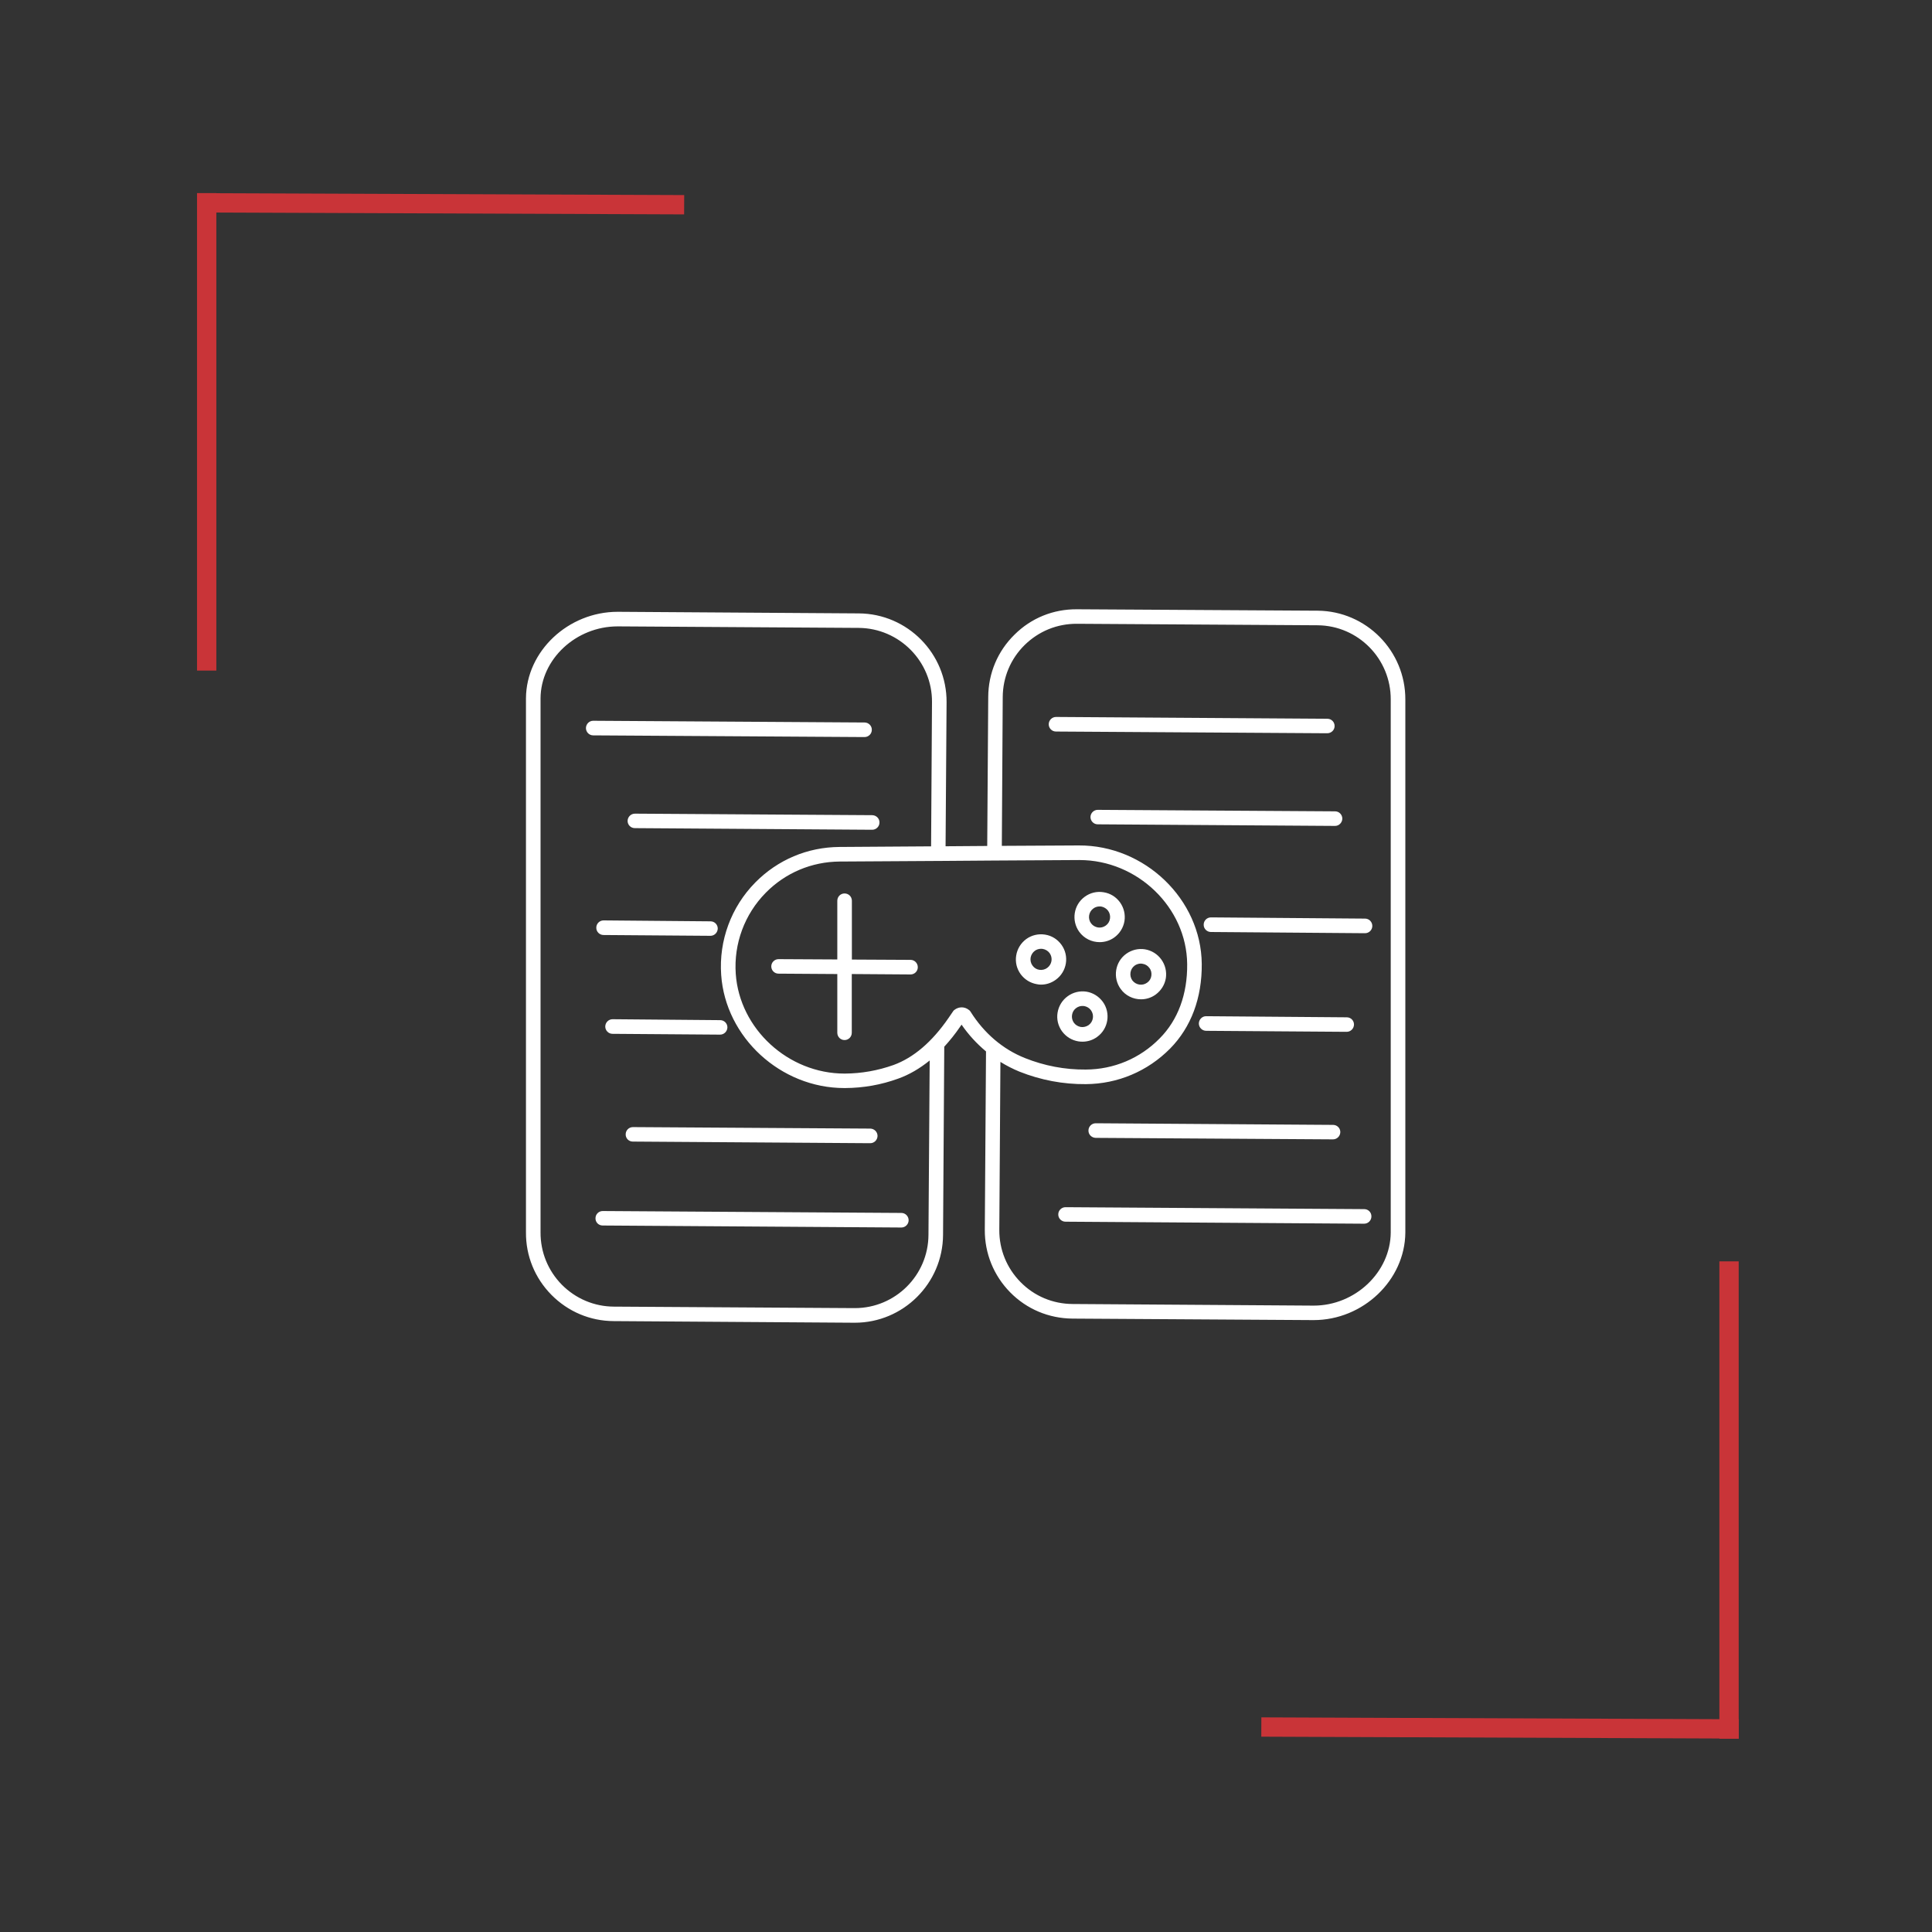 <svg xmlns="http://www.w3.org/2000/svg" xmlns:xlink="http://www.w3.org/1999/xlink" width="100" viewBox="0 0 75 75" height="100" preserveAspectRatio="xMidYMid meet"><rect x="0" y="0" width="75" height="75" fill="#333333" stroke="none"/><defs><clipPath id="e011c8686c"><path d="M 20.418 23.641 L 54.918 23.641 L 54.918 51.391 L 20.418 51.391 Z M 20.418 23.641 " clip-rule="nonzero"></path></clipPath></defs><path stroke-linecap="butt" transform="matrix(0.75, 0.003, -0.003, 0.75, 8.028, 7.5)" fill="none" stroke-linejoin="miter" d="M 0.001 0.5 L 24.71 0.498 " stroke="#c93438" stroke-width="1" stroke-opacity="1" stroke-miterlimit="4"></path><path stroke-linecap="butt" transform="matrix(0, -0.75, 0.75, 0, 7.647, 26.031)" fill="none" stroke-linejoin="miter" d="M -0.001 0.502 L 24.713 0.502 " stroke="#c93438" stroke-width="1" stroke-opacity="1" stroke-miterlimit="4"></path><path stroke-linecap="butt" transform="matrix(0.75, 0.003, -0.003, 0.75, 48.966, 66.667)" fill="none" stroke-linejoin="miter" d="M 0 0.501 L 24.714 0.5 " stroke="#c93438" stroke-width="1" stroke-opacity="1" stroke-miterlimit="4"></path><path stroke-linecap="butt" transform="matrix(0, -0.75, 0.75, 0, 66.745, 67.497)" fill="none" stroke-linejoin="miter" d="M 0.001 0.501 L 24.709 0.501 " stroke="#c93438" stroke-width="1" stroke-opacity="1" stroke-miterlimit="4"></path><g clip-path="url(#e011c8686c)"><path fill="#ffffff" d="M 54.555 27.156 C 54.562 25.27 53.039 23.723 51.152 23.707 L 41.809 23.652 C 40.887 23.645 40.031 23.992 39.383 24.637 C 38.73 25.277 38.367 26.137 38.363 27.055 L 38.324 32.84 L 36.707 32.852 L 36.746 27.262 C 36.758 25.371 35.23 23.824 33.34 23.812 L 23.996 23.75 C 23.988 23.75 23.98 23.75 23.977 23.75 C 22.055 23.75 20.43 25.281 20.418 27.105 L 20.418 47.836 C 20.41 48.75 20.762 49.613 21.406 50.266 C 22.051 50.918 22.91 51.281 23.82 51.285 L 33.16 51.348 C 33.168 51.348 33.176 51.348 33.184 51.348 C 35.062 51.348 36.598 49.824 36.609 47.941 L 36.656 40.66 C 36.656 40.648 36.656 40.641 36.656 40.633 C 36.871 40.398 37.082 40.137 37.281 39.844 L 37.328 39.777 C 37.602 40.176 37.922 40.52 38.277 40.816 C 38.277 40.82 38.277 40.82 38.277 40.82 L 38.23 47.738 C 38.223 48.652 38.574 49.516 39.215 50.168 C 39.855 50.82 40.715 51.18 41.633 51.188 L 50.977 51.246 C 50.984 51.246 50.988 51.246 50.996 51.246 C 52.914 51.246 54.539 49.699 54.555 47.852 Z M 33.184 50.781 C 33.18 50.781 33.172 50.781 33.168 50.781 L 23.828 50.723 C 23.066 50.719 22.348 50.414 21.809 49.871 C 21.273 49.324 20.98 48.605 20.984 47.84 L 20.984 27.109 C 20.992 25.59 22.359 24.316 23.977 24.316 C 23.98 24.316 23.988 24.316 23.992 24.316 L 33.336 24.375 C 34.914 24.387 36.191 25.68 36.18 27.254 L 36.145 32.855 L 32.586 32.879 C 31.348 32.887 30.191 33.375 29.32 34.258 C 28.387 35.203 27.902 36.512 27.996 37.844 C 28.164 40.273 30.305 42.238 32.777 42.238 C 32.785 42.238 32.797 42.238 32.809 42.238 C 33.516 42.234 34.207 42.113 34.871 41.871 C 35.297 41.719 35.703 41.48 36.09 41.168 L 36.043 47.938 C 36.035 49.512 34.754 50.781 33.184 50.781 Z M 37.676 39.273 L 37.648 39.234 L 37.609 39.203 C 37.441 39.07 37.215 39.074 37.047 39.207 L 37.016 39.234 L 36.82 39.52 C 36.18 40.449 35.461 41.062 34.684 41.344 C 34.078 41.559 33.449 41.672 32.805 41.676 C 32.797 41.676 32.785 41.676 32.781 41.676 C 30.602 41.676 28.711 39.945 28.562 37.805 C 28.48 36.633 28.906 35.488 29.727 34.656 C 30.488 33.883 31.508 33.453 32.594 33.445 L 36.402 33.422 C 36.41 33.422 36.414 33.422 36.422 33.422 C 36.422 33.422 36.426 33.422 36.426 33.422 C 36.434 33.422 36.441 33.422 36.453 33.422 L 38.602 33.406 C 38.602 33.406 38.602 33.406 38.605 33.406 C 38.609 33.406 38.609 33.406 38.613 33.406 L 41.879 33.387 C 41.891 33.387 41.898 33.387 41.906 33.387 C 44.156 33.387 46.066 35.23 46.086 37.426 C 46.098 38.594 45.73 39.594 45.02 40.309 C 44.258 41.086 43.238 41.516 42.148 41.52 C 41.336 41.527 40.543 41.375 39.789 41.074 C 38.934 40.734 38.203 40.113 37.676 39.273 Z M 50.996 50.684 C 50.992 50.684 50.984 50.684 50.98 50.684 L 41.637 50.621 C 40.871 50.617 40.152 50.316 39.617 49.77 C 39.082 49.227 38.789 48.508 38.793 47.746 L 38.836 41.223 C 39.074 41.371 39.32 41.496 39.578 41.602 C 40.402 41.93 41.273 42.094 42.152 42.086 C 43.391 42.078 44.551 41.586 45.422 40.707 C 46.238 39.879 46.664 38.742 46.652 37.418 C 46.629 34.91 44.438 32.805 41.875 32.82 L 38.891 32.836 L 38.926 27.059 C 38.93 26.293 39.234 25.574 39.777 25.039 C 40.324 24.504 41.035 24.211 41.809 24.215 L 51.148 24.273 C 52.727 24.285 53.996 25.578 53.988 27.156 L 53.988 47.848 C 53.977 49.387 52.609 50.684 50.996 50.684 Z M 50.996 50.684 " fill-opacity="1" fill-rule="nonzero"></path></g><path fill="#ffffff" d="M 33.559 28.613 L 23.027 28.547 C 22.871 28.547 22.746 28.418 22.746 28.262 C 22.75 28.105 22.875 27.98 23.027 27.98 C 23.027 27.98 23.031 27.98 23.031 27.98 L 33.562 28.047 C 33.719 28.047 33.848 28.176 33.844 28.332 C 33.844 28.488 33.715 28.613 33.559 28.613 Z M 24.648 31.586 C 24.492 31.586 24.367 31.711 24.363 31.867 C 24.363 32.023 24.488 32.148 24.645 32.148 L 33.855 32.211 C 33.855 32.211 33.859 32.211 33.859 32.211 C 34.012 32.211 34.141 32.086 34.141 31.93 C 34.145 31.773 34.016 31.648 33.859 31.645 Z M 27.578 36.328 C 27.734 36.328 27.859 36.203 27.863 36.047 C 27.863 35.891 27.738 35.766 27.582 35.766 L 23.434 35.73 C 23.434 35.73 23.43 35.73 23.43 35.73 C 23.277 35.73 23.148 35.855 23.148 36.012 C 23.145 36.168 23.273 36.297 23.43 36.297 Z M 23.781 39.566 C 23.625 39.566 23.5 39.691 23.496 39.848 C 23.496 40.004 23.621 40.133 23.777 40.133 L 27.953 40.164 C 28.109 40.164 28.234 40.039 28.238 39.883 C 28.238 39.727 28.113 39.602 27.957 39.602 Z M 24.57 43.754 C 24.414 43.754 24.289 43.879 24.289 44.035 C 24.285 44.191 24.41 44.316 24.566 44.316 L 33.781 44.379 C 33.938 44.379 34.062 44.254 34.066 44.098 C 34.066 43.941 33.941 43.816 33.785 43.812 Z M 34.992 47.086 L 23.398 47.012 C 23.242 47.012 23.117 47.137 23.117 47.293 C 23.113 47.449 23.238 47.574 23.395 47.574 L 34.988 47.652 C 34.988 47.652 34.992 47.652 34.992 47.652 C 35.145 47.652 35.273 47.523 35.273 47.371 C 35.273 47.215 35.148 47.086 34.992 47.086 Z M 34.992 47.086 " fill-opacity="1" fill-rule="nonzero"></path><path fill="#ffffff" d="M 51.523 28.465 L 40.992 28.398 C 40.836 28.398 40.711 28.27 40.711 28.113 C 40.715 27.957 40.84 27.832 40.996 27.832 L 51.527 27.902 C 51.684 27.902 51.812 28.027 51.809 28.188 C 51.809 28.34 51.68 28.465 51.523 28.465 Z M 51.828 32.062 C 51.98 32.062 52.105 31.934 52.109 31.781 C 52.109 31.625 51.984 31.496 51.828 31.496 L 42.617 31.438 C 42.617 31.438 42.613 31.438 42.613 31.438 C 42.461 31.438 42.336 31.562 42.332 31.715 C 42.332 31.871 42.457 32 42.613 32 L 51.828 32.062 C 51.824 32.062 51.824 32.062 51.828 32.062 Z M 52.992 35.66 L 47.012 35.613 C 47.012 35.613 47.008 35.613 47.008 35.613 C 46.855 35.613 46.727 35.738 46.727 35.895 C 46.723 36.051 46.852 36.18 47.008 36.18 L 52.988 36.227 C 52.988 36.227 52.992 36.227 52.992 36.227 C 53.145 36.227 53.273 36.102 53.273 35.945 C 53.273 35.789 53.148 35.66 52.992 35.66 Z M 46.82 40.016 L 52.277 40.055 C 52.434 40.055 52.559 39.93 52.562 39.773 C 52.562 39.617 52.438 39.492 52.281 39.492 L 46.824 39.449 C 46.824 39.449 46.82 39.449 46.82 39.449 C 46.668 39.449 46.543 39.574 46.539 39.73 C 46.539 39.887 46.664 40.012 46.82 40.016 Z M 42.535 44.172 L 51.746 44.23 C 51.902 44.23 52.027 44.105 52.031 43.949 C 52.031 43.793 51.906 43.668 51.75 43.668 L 42.539 43.605 C 42.539 43.605 42.535 43.605 42.535 43.605 C 42.383 43.605 42.254 43.73 42.254 43.887 C 42.25 44.043 42.379 44.168 42.535 44.172 Z M 52.961 46.938 L 41.367 46.863 C 41.367 46.863 41.363 46.863 41.363 46.863 C 41.211 46.863 41.082 46.988 41.082 47.141 C 41.078 47.297 41.207 47.426 41.363 47.426 L 52.957 47.504 C 53.113 47.504 53.238 47.375 53.238 47.223 C 53.242 47.066 53.117 46.938 52.961 46.938 Z M 52.961 46.938 " fill-opacity="1" fill-rule="nonzero"></path><path fill="#ffffff" d="M 35.629 37.547 C 35.629 37.703 35.504 37.828 35.348 37.828 L 33.066 37.812 L 33.066 40.09 C 33.066 40.25 32.941 40.375 32.785 40.375 C 32.629 40.375 32.504 40.25 32.504 40.09 L 32.504 37.812 L 30.223 37.797 C 30.066 37.797 29.941 37.672 29.941 37.516 C 29.941 37.359 30.07 37.234 30.223 37.234 C 30.223 37.234 30.227 37.234 30.227 37.234 L 32.504 37.246 L 32.504 34.969 C 32.504 34.809 32.629 34.684 32.785 34.684 C 32.945 34.684 33.07 34.809 33.07 34.969 L 33.07 37.25 L 35.348 37.262 C 35.504 37.262 35.629 37.391 35.629 37.547 Z M 39.621 37.816 C 39.469 37.605 39.406 37.348 39.449 37.09 C 39.492 36.832 39.629 36.609 39.84 36.453 C 40.051 36.301 40.309 36.242 40.566 36.281 C 40.824 36.32 41.051 36.461 41.203 36.672 C 41.52 37.105 41.422 37.719 40.984 38.035 C 40.816 38.156 40.621 38.223 40.414 38.223 C 40.363 38.223 40.309 38.219 40.258 38.207 C 40 38.164 39.777 38.027 39.621 37.816 Z M 40.082 37.484 C 40.145 37.574 40.242 37.633 40.348 37.648 C 40.457 37.664 40.566 37.637 40.652 37.574 C 40.836 37.441 40.879 37.184 40.746 37 C 40.684 36.914 40.586 36.855 40.477 36.836 C 40.457 36.836 40.434 36.832 40.414 36.832 C 40.324 36.832 40.242 36.859 40.172 36.91 C 40.086 36.973 40.027 37.07 40.008 37.176 C 39.992 37.285 40.016 37.395 40.082 37.484 Z M 41.895 36.172 C 41.582 35.734 41.676 35.125 42.113 34.809 C 42.324 34.656 42.582 34.594 42.84 34.637 C 43.098 34.676 43.324 34.816 43.477 35.027 C 43.629 35.238 43.691 35.496 43.652 35.754 C 43.609 36.012 43.469 36.238 43.258 36.391 C 43.086 36.516 42.887 36.574 42.688 36.574 C 42.383 36.574 42.086 36.434 41.895 36.172 Z M 42.352 35.84 C 42.418 35.93 42.512 35.984 42.621 36.004 C 42.727 36.02 42.836 35.996 42.926 35.93 C 43.016 35.867 43.074 35.77 43.09 35.66 C 43.105 35.555 43.082 35.445 43.016 35.355 C 42.953 35.27 42.855 35.211 42.75 35.191 C 42.727 35.188 42.707 35.188 42.684 35.188 C 42.598 35.188 42.512 35.215 42.445 35.266 C 42.262 35.398 42.219 35.656 42.352 35.84 Z M 43.719 37.027 C 43.93 36.875 44.188 36.812 44.445 36.852 C 44.703 36.895 44.93 37.035 45.082 37.246 C 45.234 37.457 45.297 37.715 45.258 37.973 C 45.215 38.23 45.074 38.453 44.863 38.609 C 44.691 38.734 44.492 38.793 44.293 38.793 C 43.992 38.793 43.691 38.652 43.504 38.391 C 43.188 37.953 43.285 37.34 43.719 37.027 Z M 43.957 38.059 C 44.094 38.238 44.348 38.281 44.531 38.148 C 44.621 38.086 44.68 37.992 44.695 37.883 C 44.711 37.773 44.688 37.664 44.621 37.578 C 44.559 37.488 44.461 37.43 44.355 37.414 C 44.332 37.41 44.312 37.406 44.289 37.406 C 44.203 37.406 44.117 37.434 44.047 37.484 C 43.867 37.617 43.828 37.875 43.957 38.059 Z M 41.449 38.672 C 41.66 38.52 41.918 38.457 42.176 38.496 C 42.434 38.539 42.656 38.68 42.812 38.891 C 43.125 39.324 43.027 39.938 42.594 40.25 C 42.426 40.375 42.227 40.438 42.02 40.438 C 41.969 40.438 41.918 40.434 41.863 40.426 C 41.605 40.383 41.383 40.246 41.227 40.035 C 41.074 39.824 41.012 39.562 41.055 39.309 C 41.098 39.051 41.238 38.824 41.449 38.672 Z M 41.688 39.703 C 41.75 39.789 41.848 39.848 41.957 39.867 C 42.062 39.883 42.172 39.855 42.262 39.793 C 42.445 39.66 42.484 39.402 42.352 39.219 C 42.289 39.129 42.191 39.074 42.086 39.055 C 42.062 39.051 42.043 39.051 42.02 39.051 C 41.934 39.051 41.852 39.078 41.781 39.129 C 41.691 39.191 41.633 39.289 41.617 39.395 C 41.598 39.504 41.625 39.613 41.688 39.703 Z M 41.688 39.703 " fill-opacity="1" fill-rule="nonzero"></path></svg>